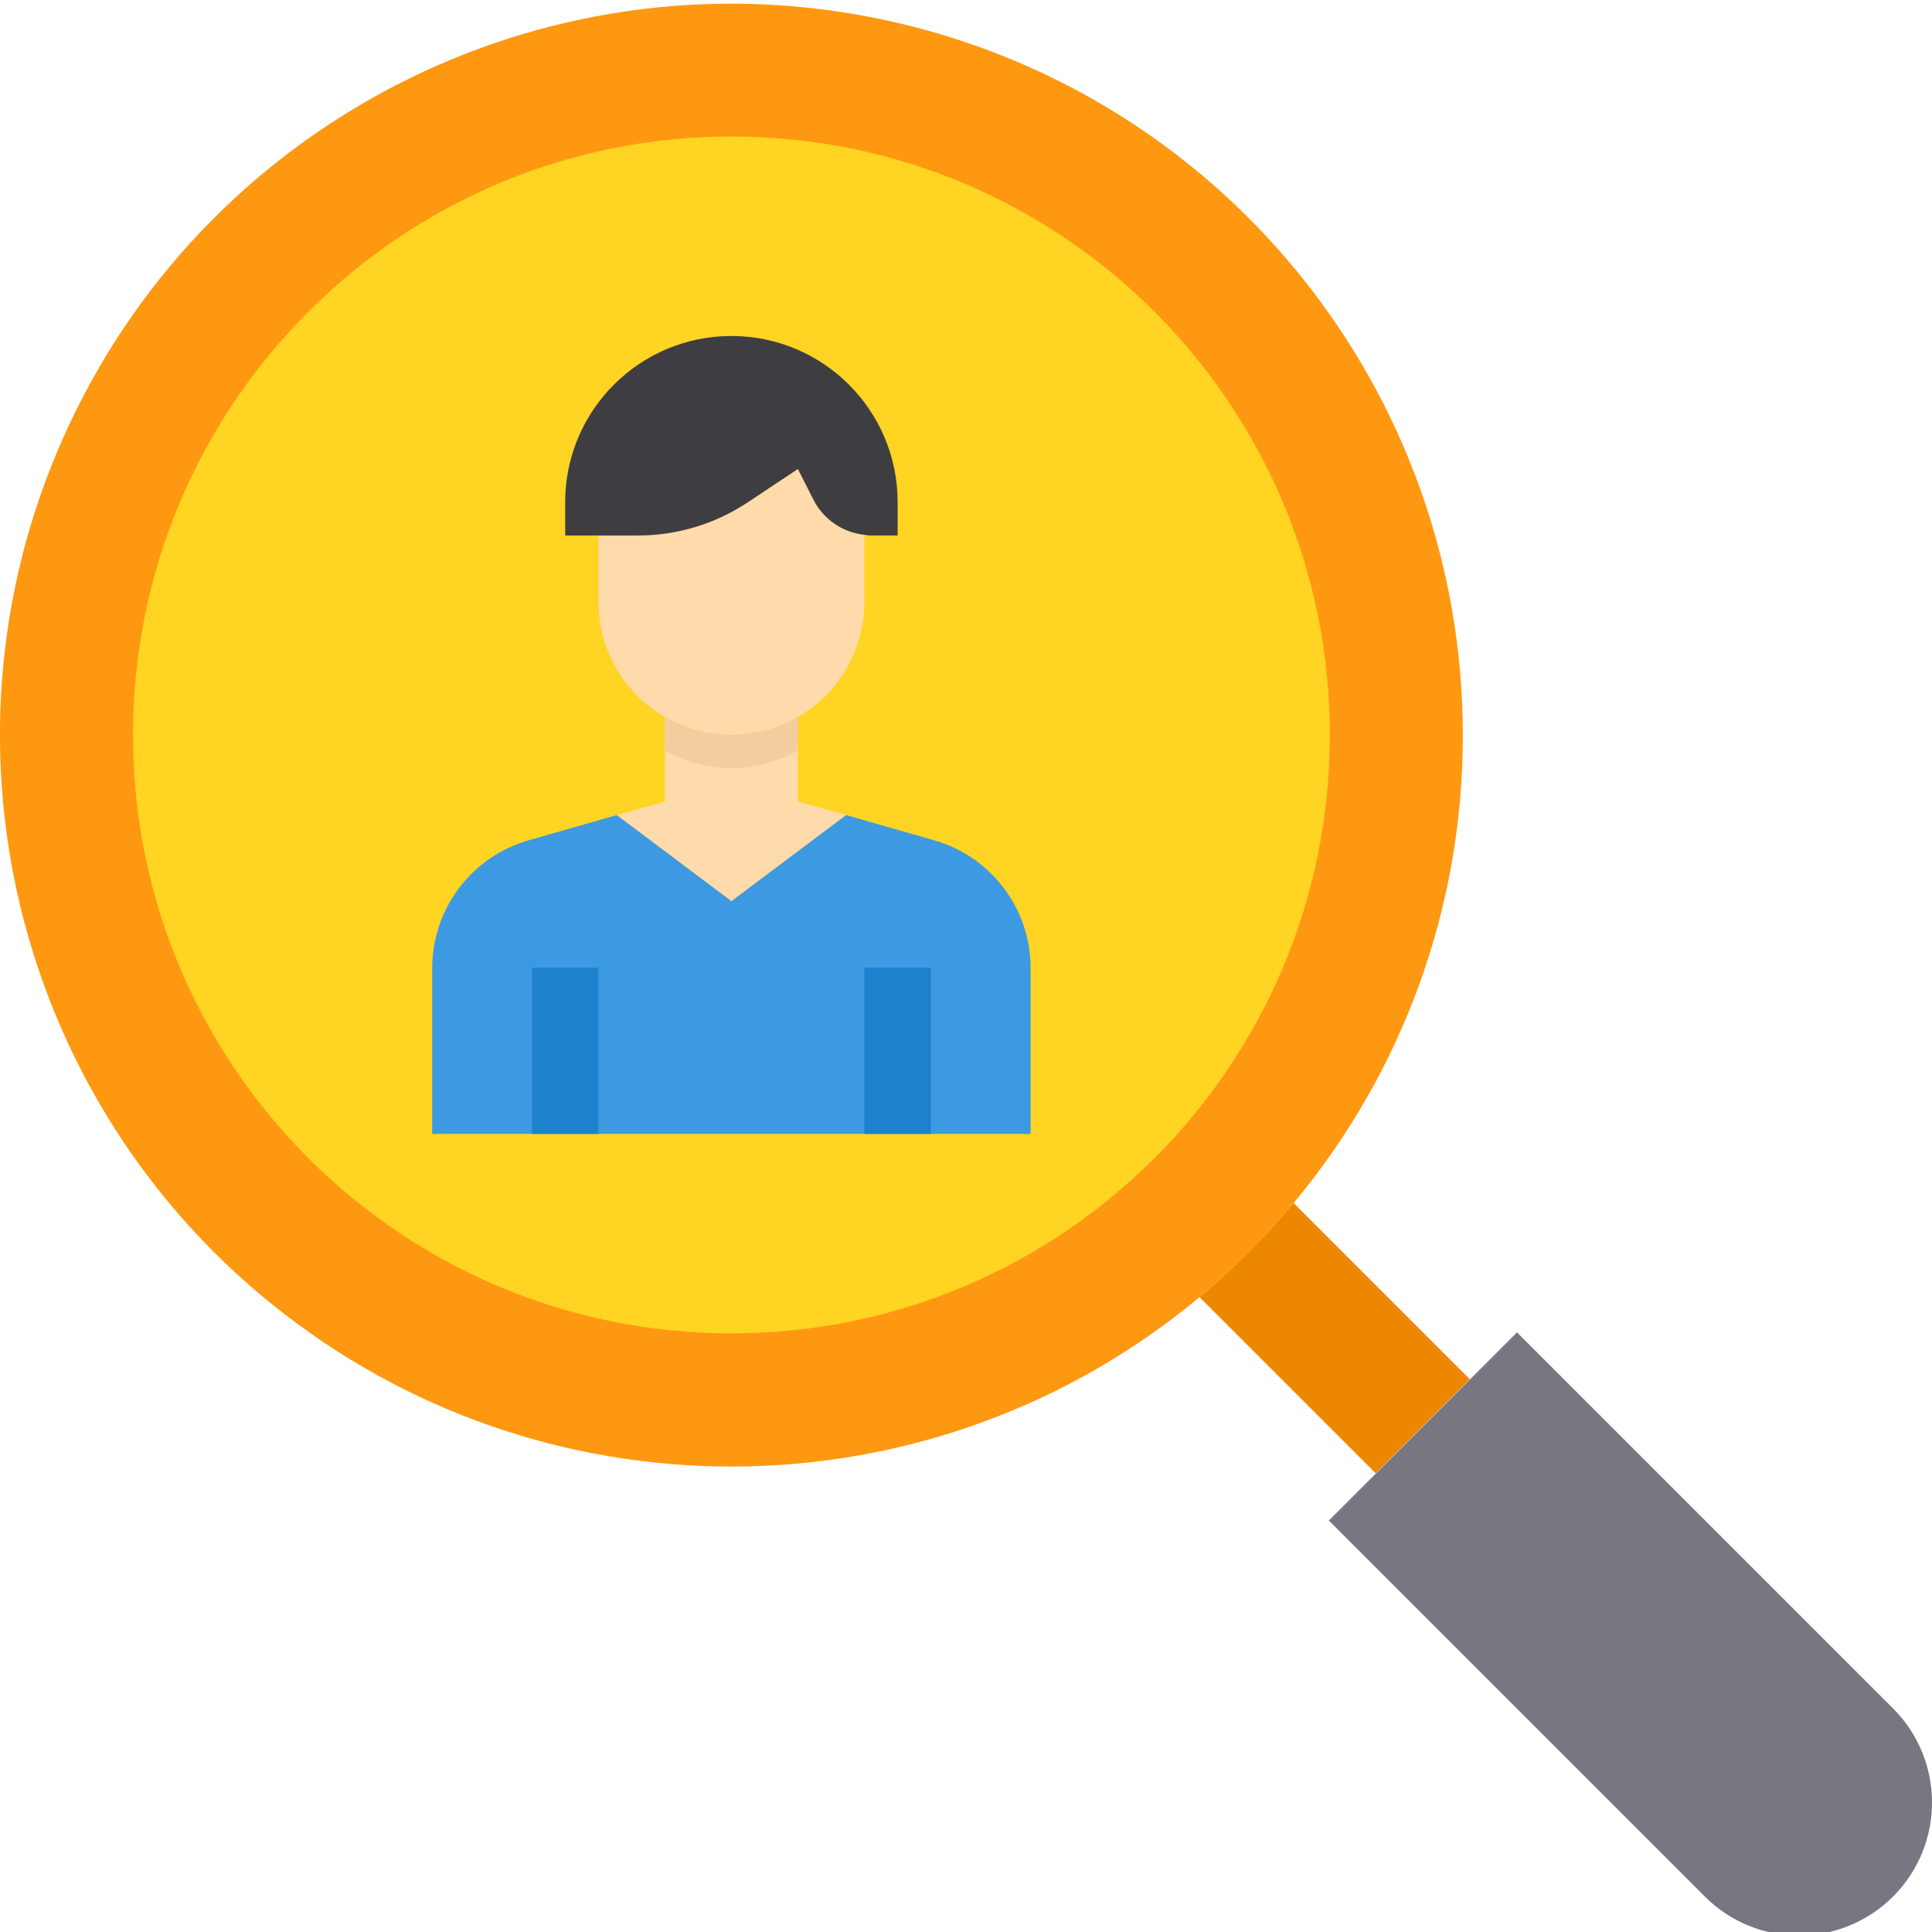 <svg height="464pt" viewBox="0 0 464.898 464" width="464pt" xmlns="http://www.w3.org/2000/svg"><path d="m352 176.402c.086 41.164-14.332 81.047-40.719 112.641-6.895 8.172-14.469 15.746-22.641 22.641-63.359 52.773-154.867 54.48-220.152 4.109-65.289-50.371-86.848-139.32-51.871-213.992 34.973-74.676 117.105-115.059 197.598-97.152 80.492 17.906 137.762 89.293 137.785 171.754zm0 0" fill="#ff9811"/><path d="m320 176.402c0 79.531-64.473 144-144 144s-144-64.469-144-144c0-79.527 64.473-144 144-144s144 64.473 144 144zm0 0" fill="#ffd422"/><path d="m203.602 195.684-27.602 20.719-27.602-20.719 11.602-3.281v-20.32c9.891 5.762 22.109 5.762 32 0v20.32zm0 0" fill="#ffdaaa"/><path d="m208 128.402v16c-.016 8.484-3.379 16.621-9.359 22.641-1.996 1.949-4.227 3.641-6.641 5.039-9.895 5.715-22.086 5.719-31.984.008-9.898-5.707-16.004-16.262-16.016-27.688v-16h9.441c9.484.02 18.762-2.797 26.637-8.078l11.922-7.922 3.602 7.121c2.355 4.848 7.039 8.141 12.398 8.719zm0 0" fill="#ffdaaa"/><path d="m216 272.402h-112v-39.84c-.016-14.297 9.453-26.867 23.199-30.801l21.199-6.078 27.602 20.719 27.602-20.719 21.199 6.078c13.746 3.934 23.215 16.504 23.199 30.801v39.84zm0 0" fill="#3d9ae2"/><path d="m176 80.402c22.09 0 40 17.91 40 40v8h-6.078c-.645.027-1.289-.027-1.922-.16-5.359-.578-10.043-3.871-12.398-8.719l-3.602-7.121-11.922 7.922c-7.875 5.281-17.152 8.098-26.637 8.078h-17.441v-8c0-22.09 17.91-40 40-40zm0 0" fill="#3e3d42"/><path d="m455.52 410.645c12.504 12.504 12.504 32.773 0 45.277-12.504 12.504-32.777 12.504-45.281 0l-90.477-90.48 45.277-45.277zm0 0" fill="#787680"/><path d="m353.68 331.441-22.641 22.641-42.398-42.398c8.172-6.895 15.746-14.469 22.641-22.641zm0 0" fill="#ee8700"/><path d="m192 172.082v8c-9.891 5.762-22.109 5.762-32 0v-8c9.891 5.762 22.109 5.762 32 0zm0 0" fill="#f2cd9d"/><g fill="#1e81ce"><path d="m128 232.402h16v40h-16zm0 0"/><path d="m208 232.402h16v40h-16zm0 0"/></g></svg>